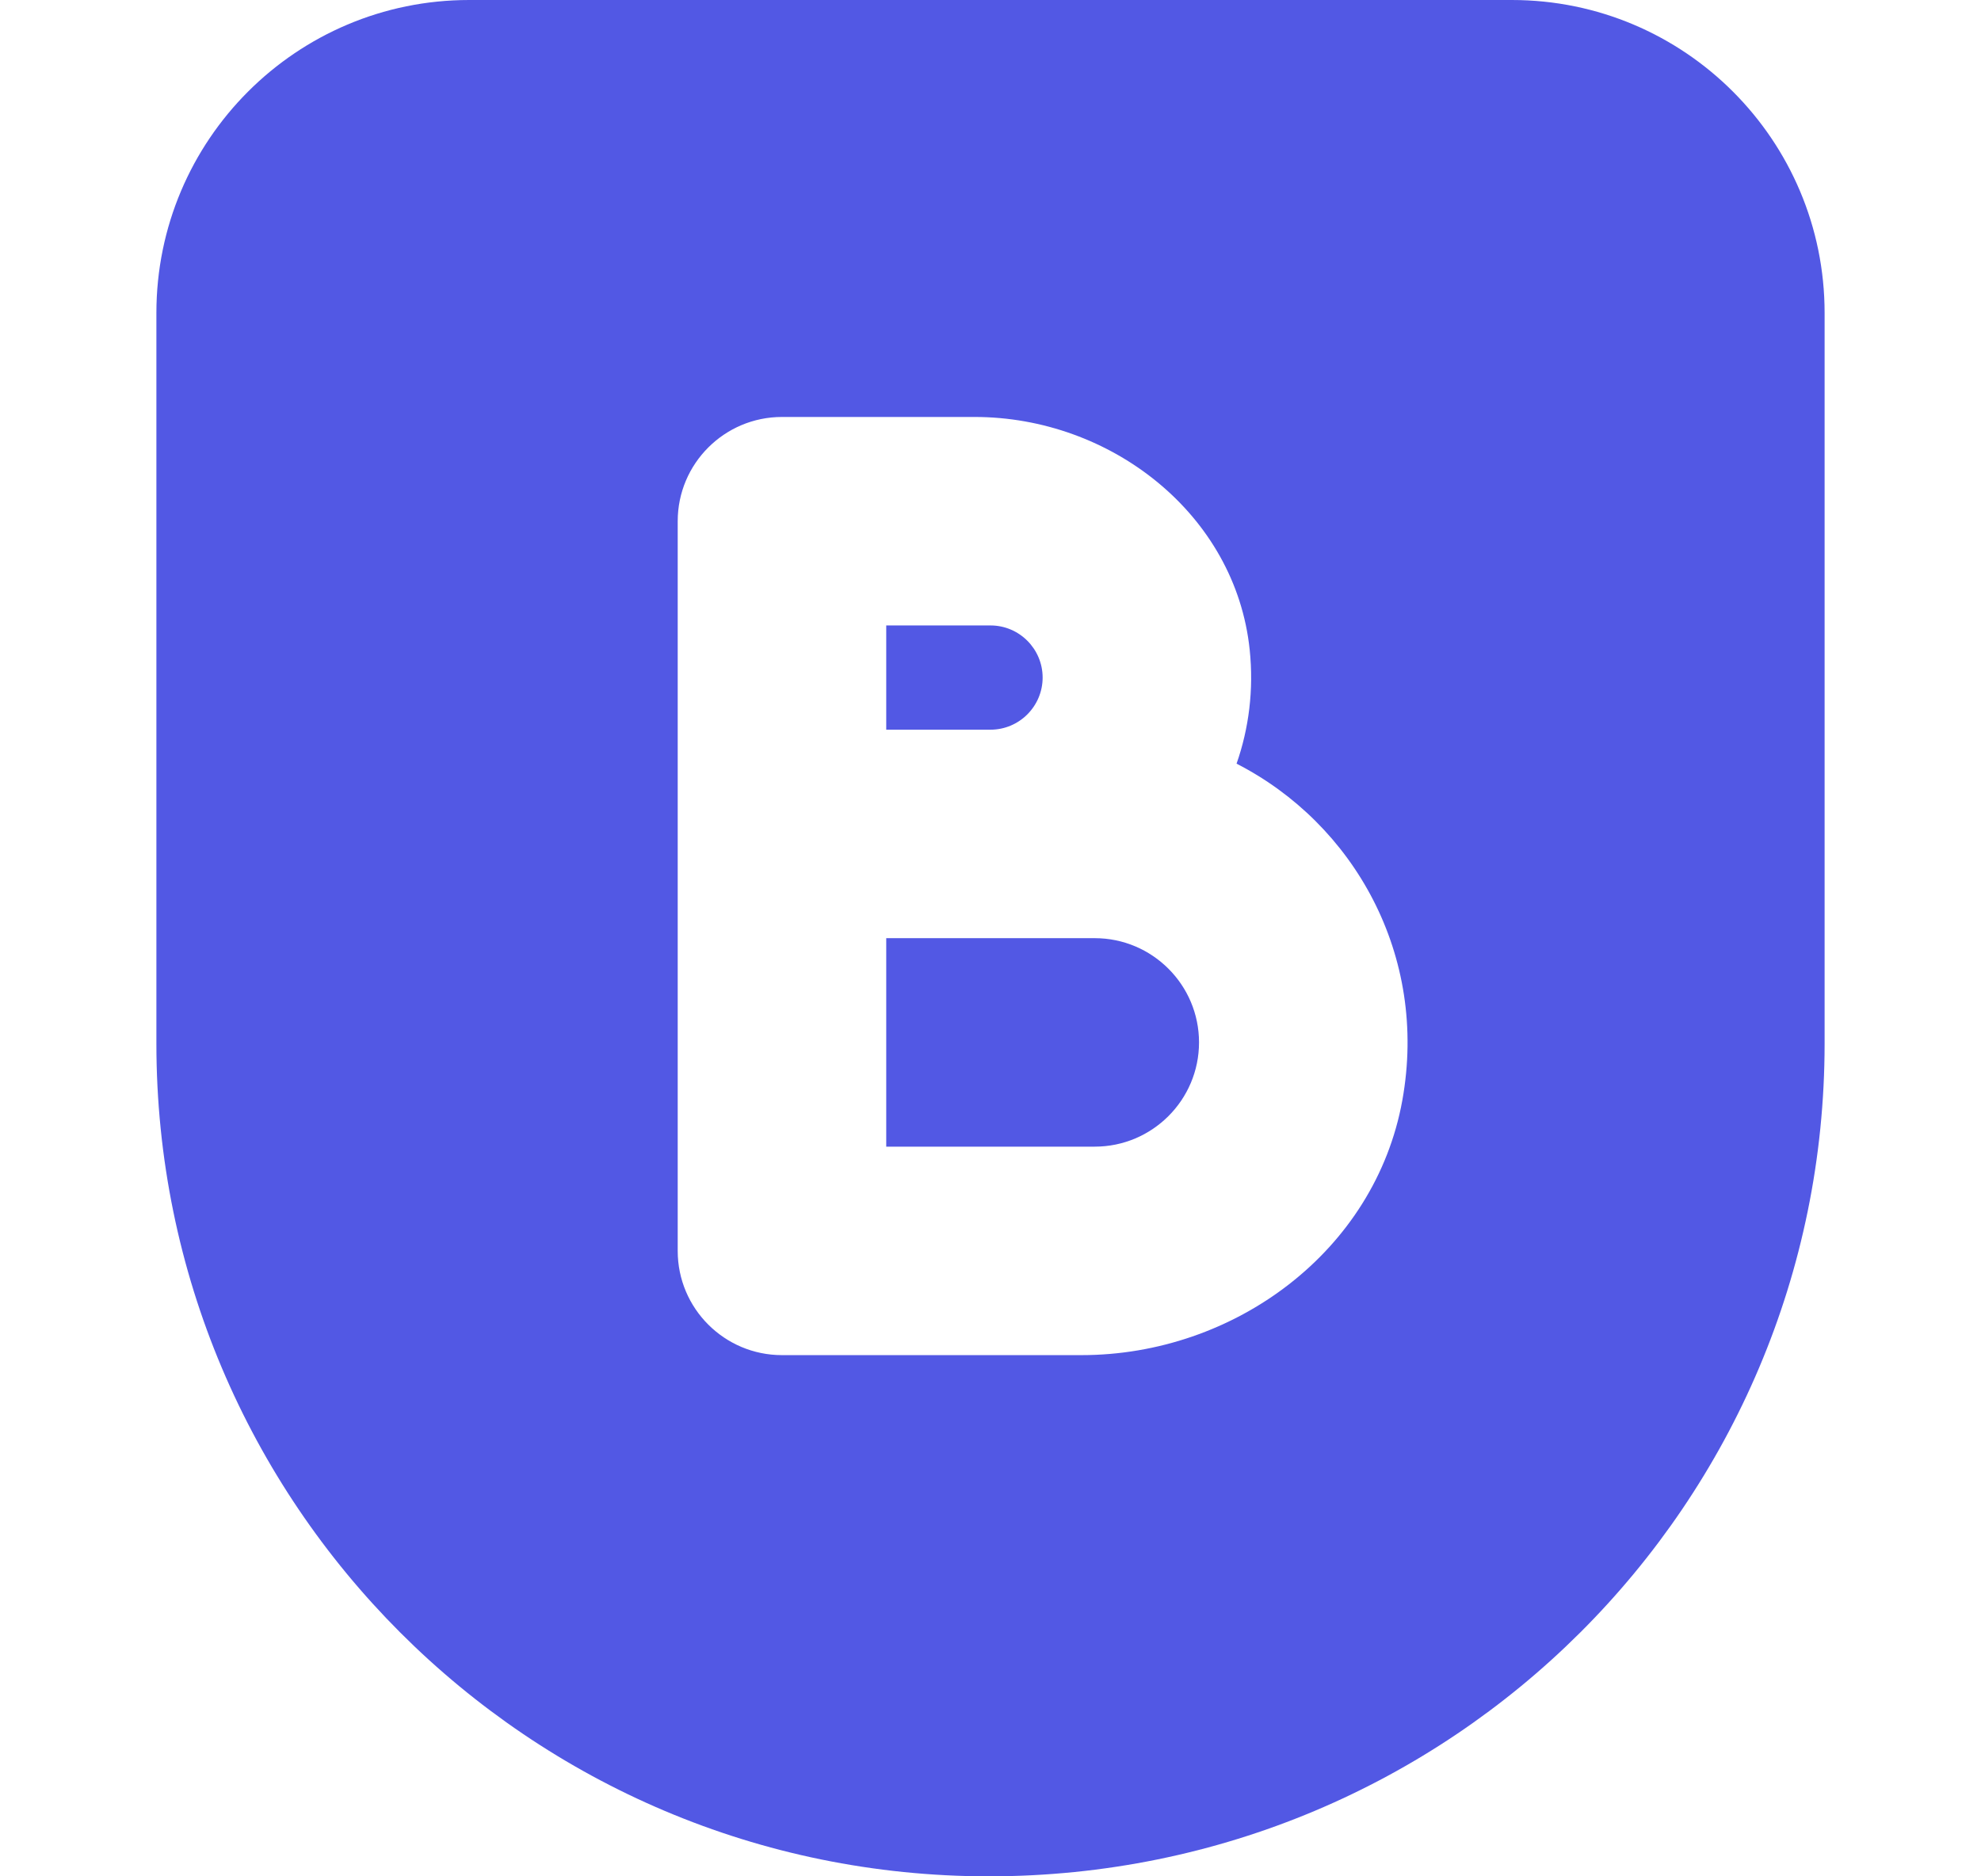 <svg width="19" height="18" viewBox="0 0 19 18" fill="none" xmlns="http://www.w3.org/2000/svg">
<path fill-rule="evenodd" clip-rule="evenodd" d="M9.483 18C13.925 18 17.5 14.423 17.5 10.011V3.002C17.5 1.344 16.157 0 14.5 0H4.5C2.843 0 1.5 1.344 1.5 3.002V10.012C1.5 14.424 5.074 18 9.483 18ZM6.5 5C6.5 4.448 6.948 4 7.5 4H9.347C10.654 4 11.851 4.934 11.986 6.234C12.026 6.618 11.978 6.989 11.86 7.326C12.984 7.901 13.701 9.163 13.45 10.555C13.189 12.001 11.841 13 10.372 13H7.5C6.948 13 6.5 12.552 6.5 12L6.5 5Z" fill="#5258E4"/>
<path fill-rule="evenodd" clip-rule="evenodd" d="M11.5 10C11.5 9.448 11.051 9 10.5 9H8.5V11H10.5C11.051 11 11.5 10.552 11.5 10Z" fill="#5258E4"/>
<path fill-rule="evenodd" clip-rule="evenodd" d="M10 6.5C10 6.225 9.776 6 9.5 6H8.5V7H9.5C9.776 7 10 6.775 10 6.5Z" fill="#5258E4"/>
</svg>
